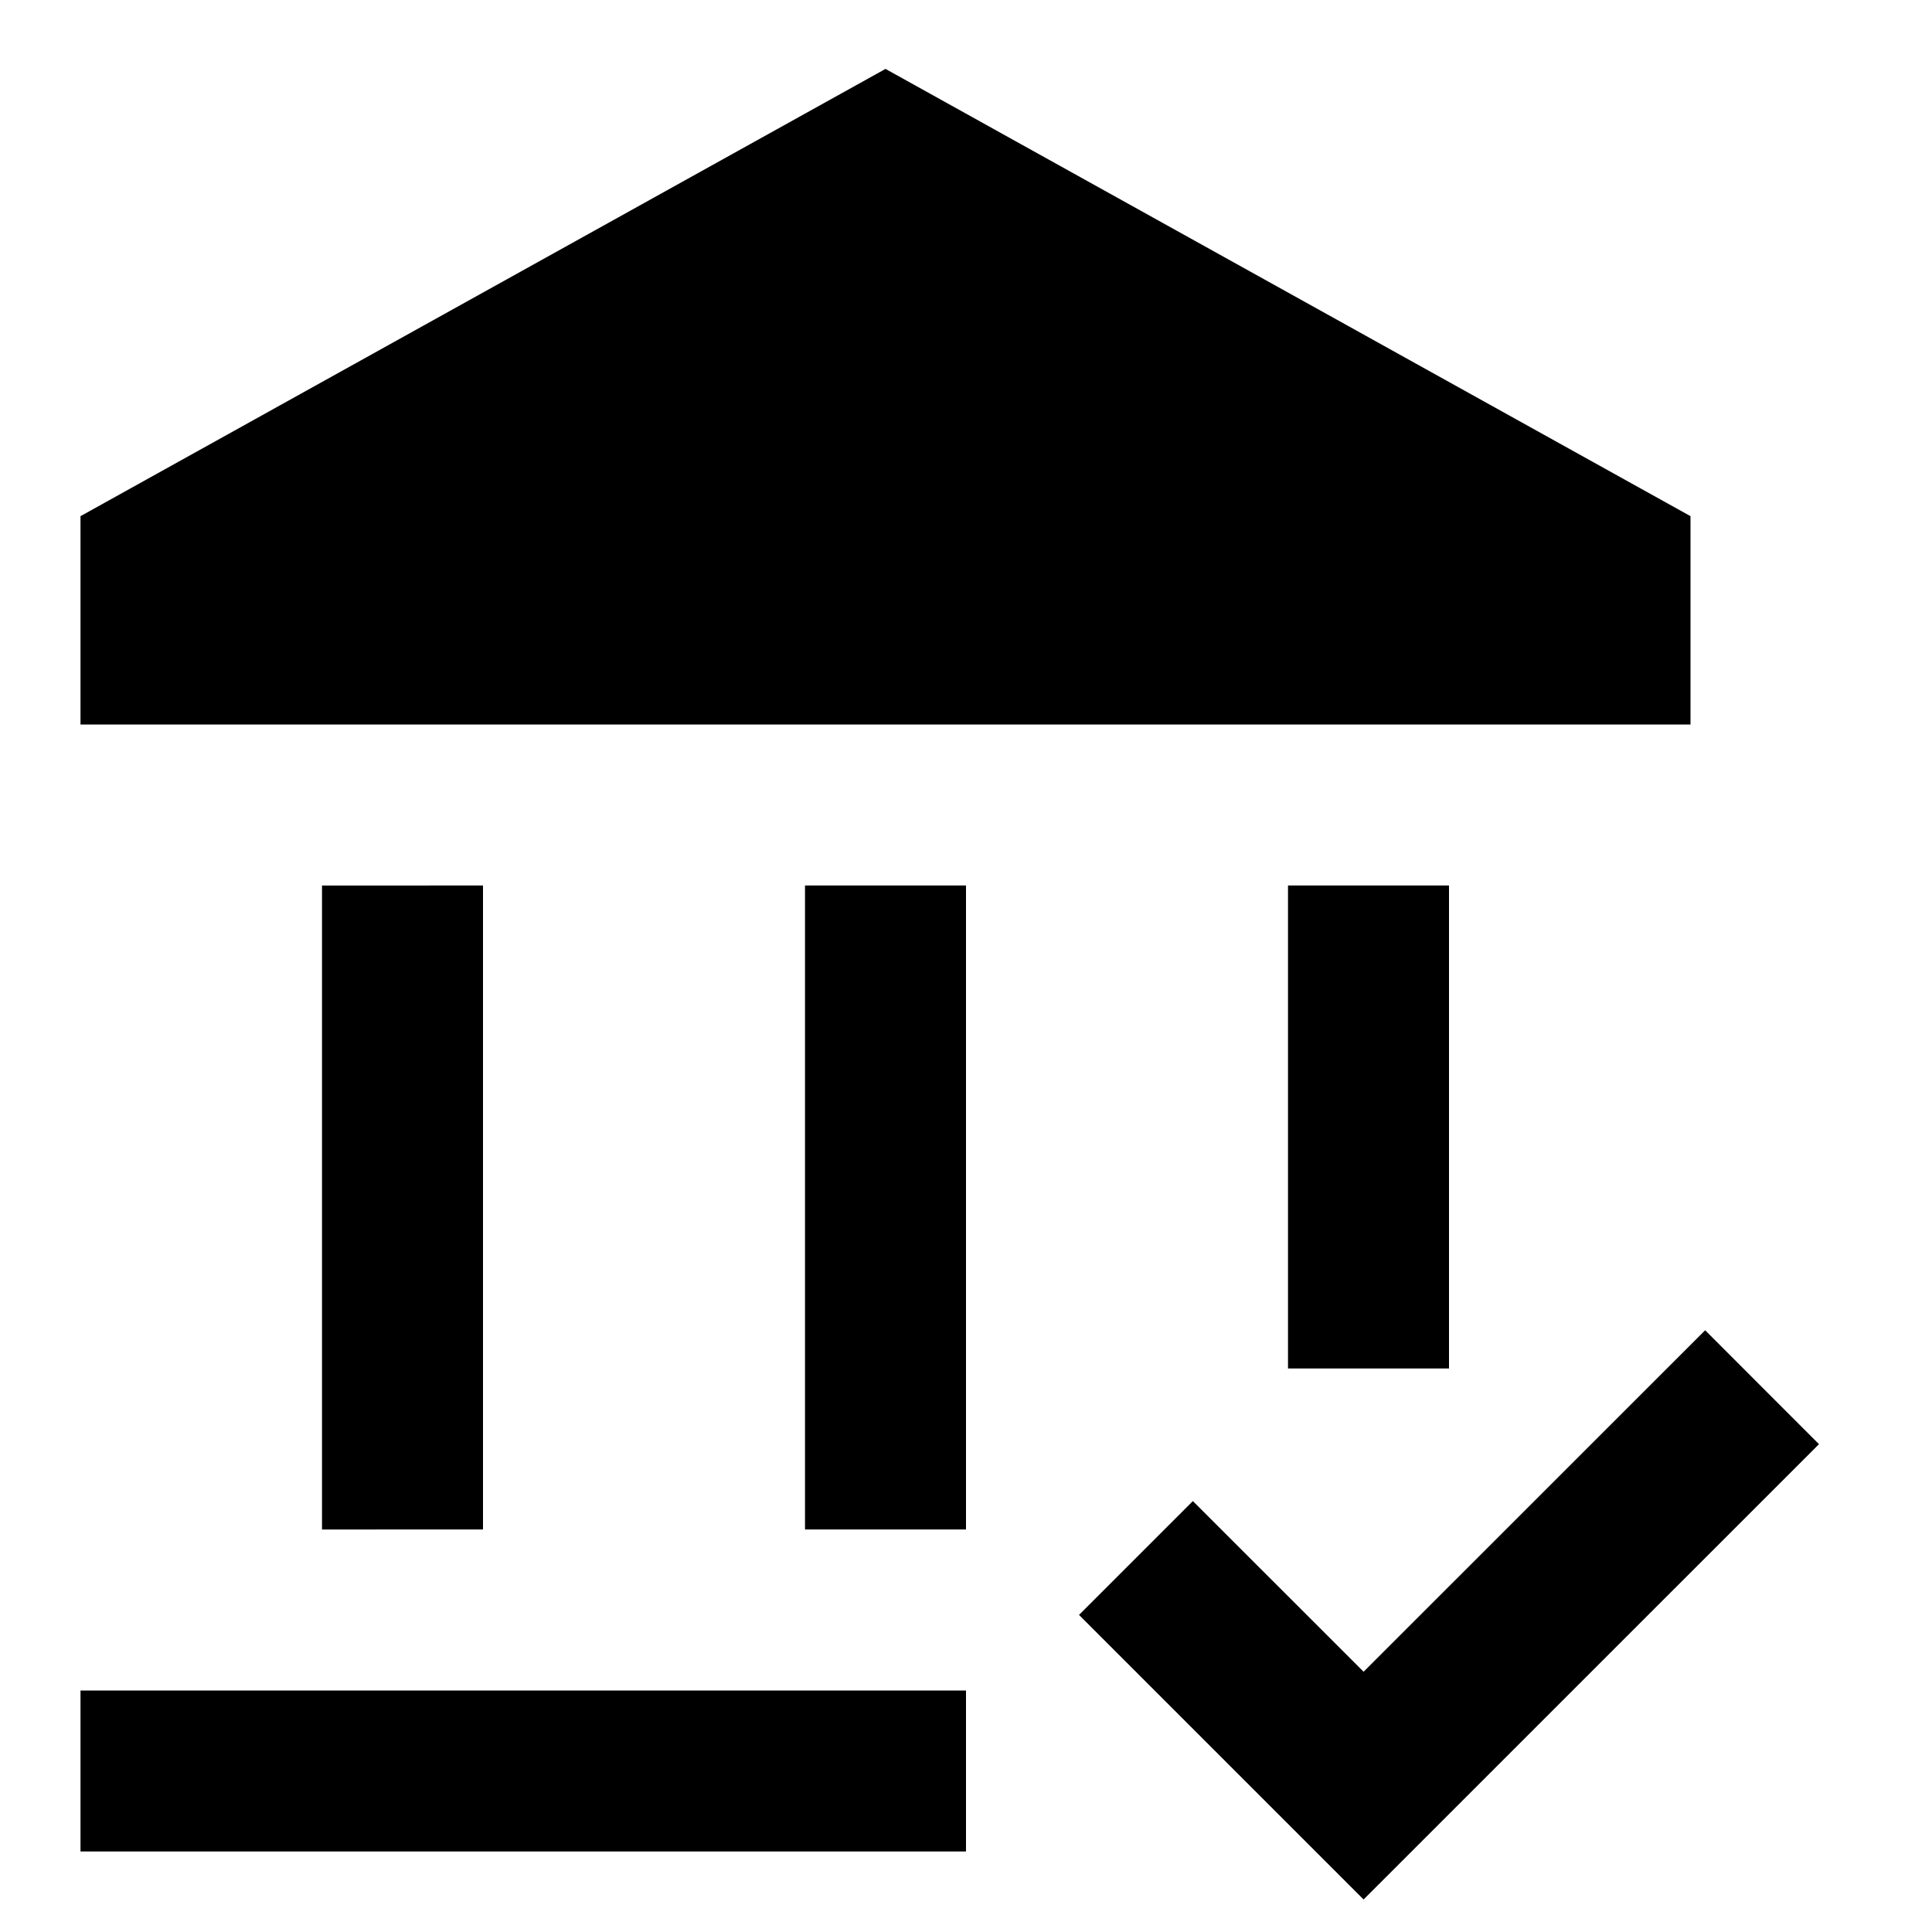 <svg xmlns="http://www.w3.org/2000/svg" xmlns:xlink="http://www.w3.org/1999/xlink" width="24" height="24" viewBox="0 0 24 24"><path fill="currentColor" d="m11 .856l10 5.556V9H1V6.412zM6 11v8H4v-8zm6 0v8h-2v-8zm6 0v6h-2v-6zm4.596 6.94l-5.657 5.656l-3.535-3.535l1.414-1.414l2.121 2.12l4.243-4.242zM1 21h11v2H1z"/></svg>